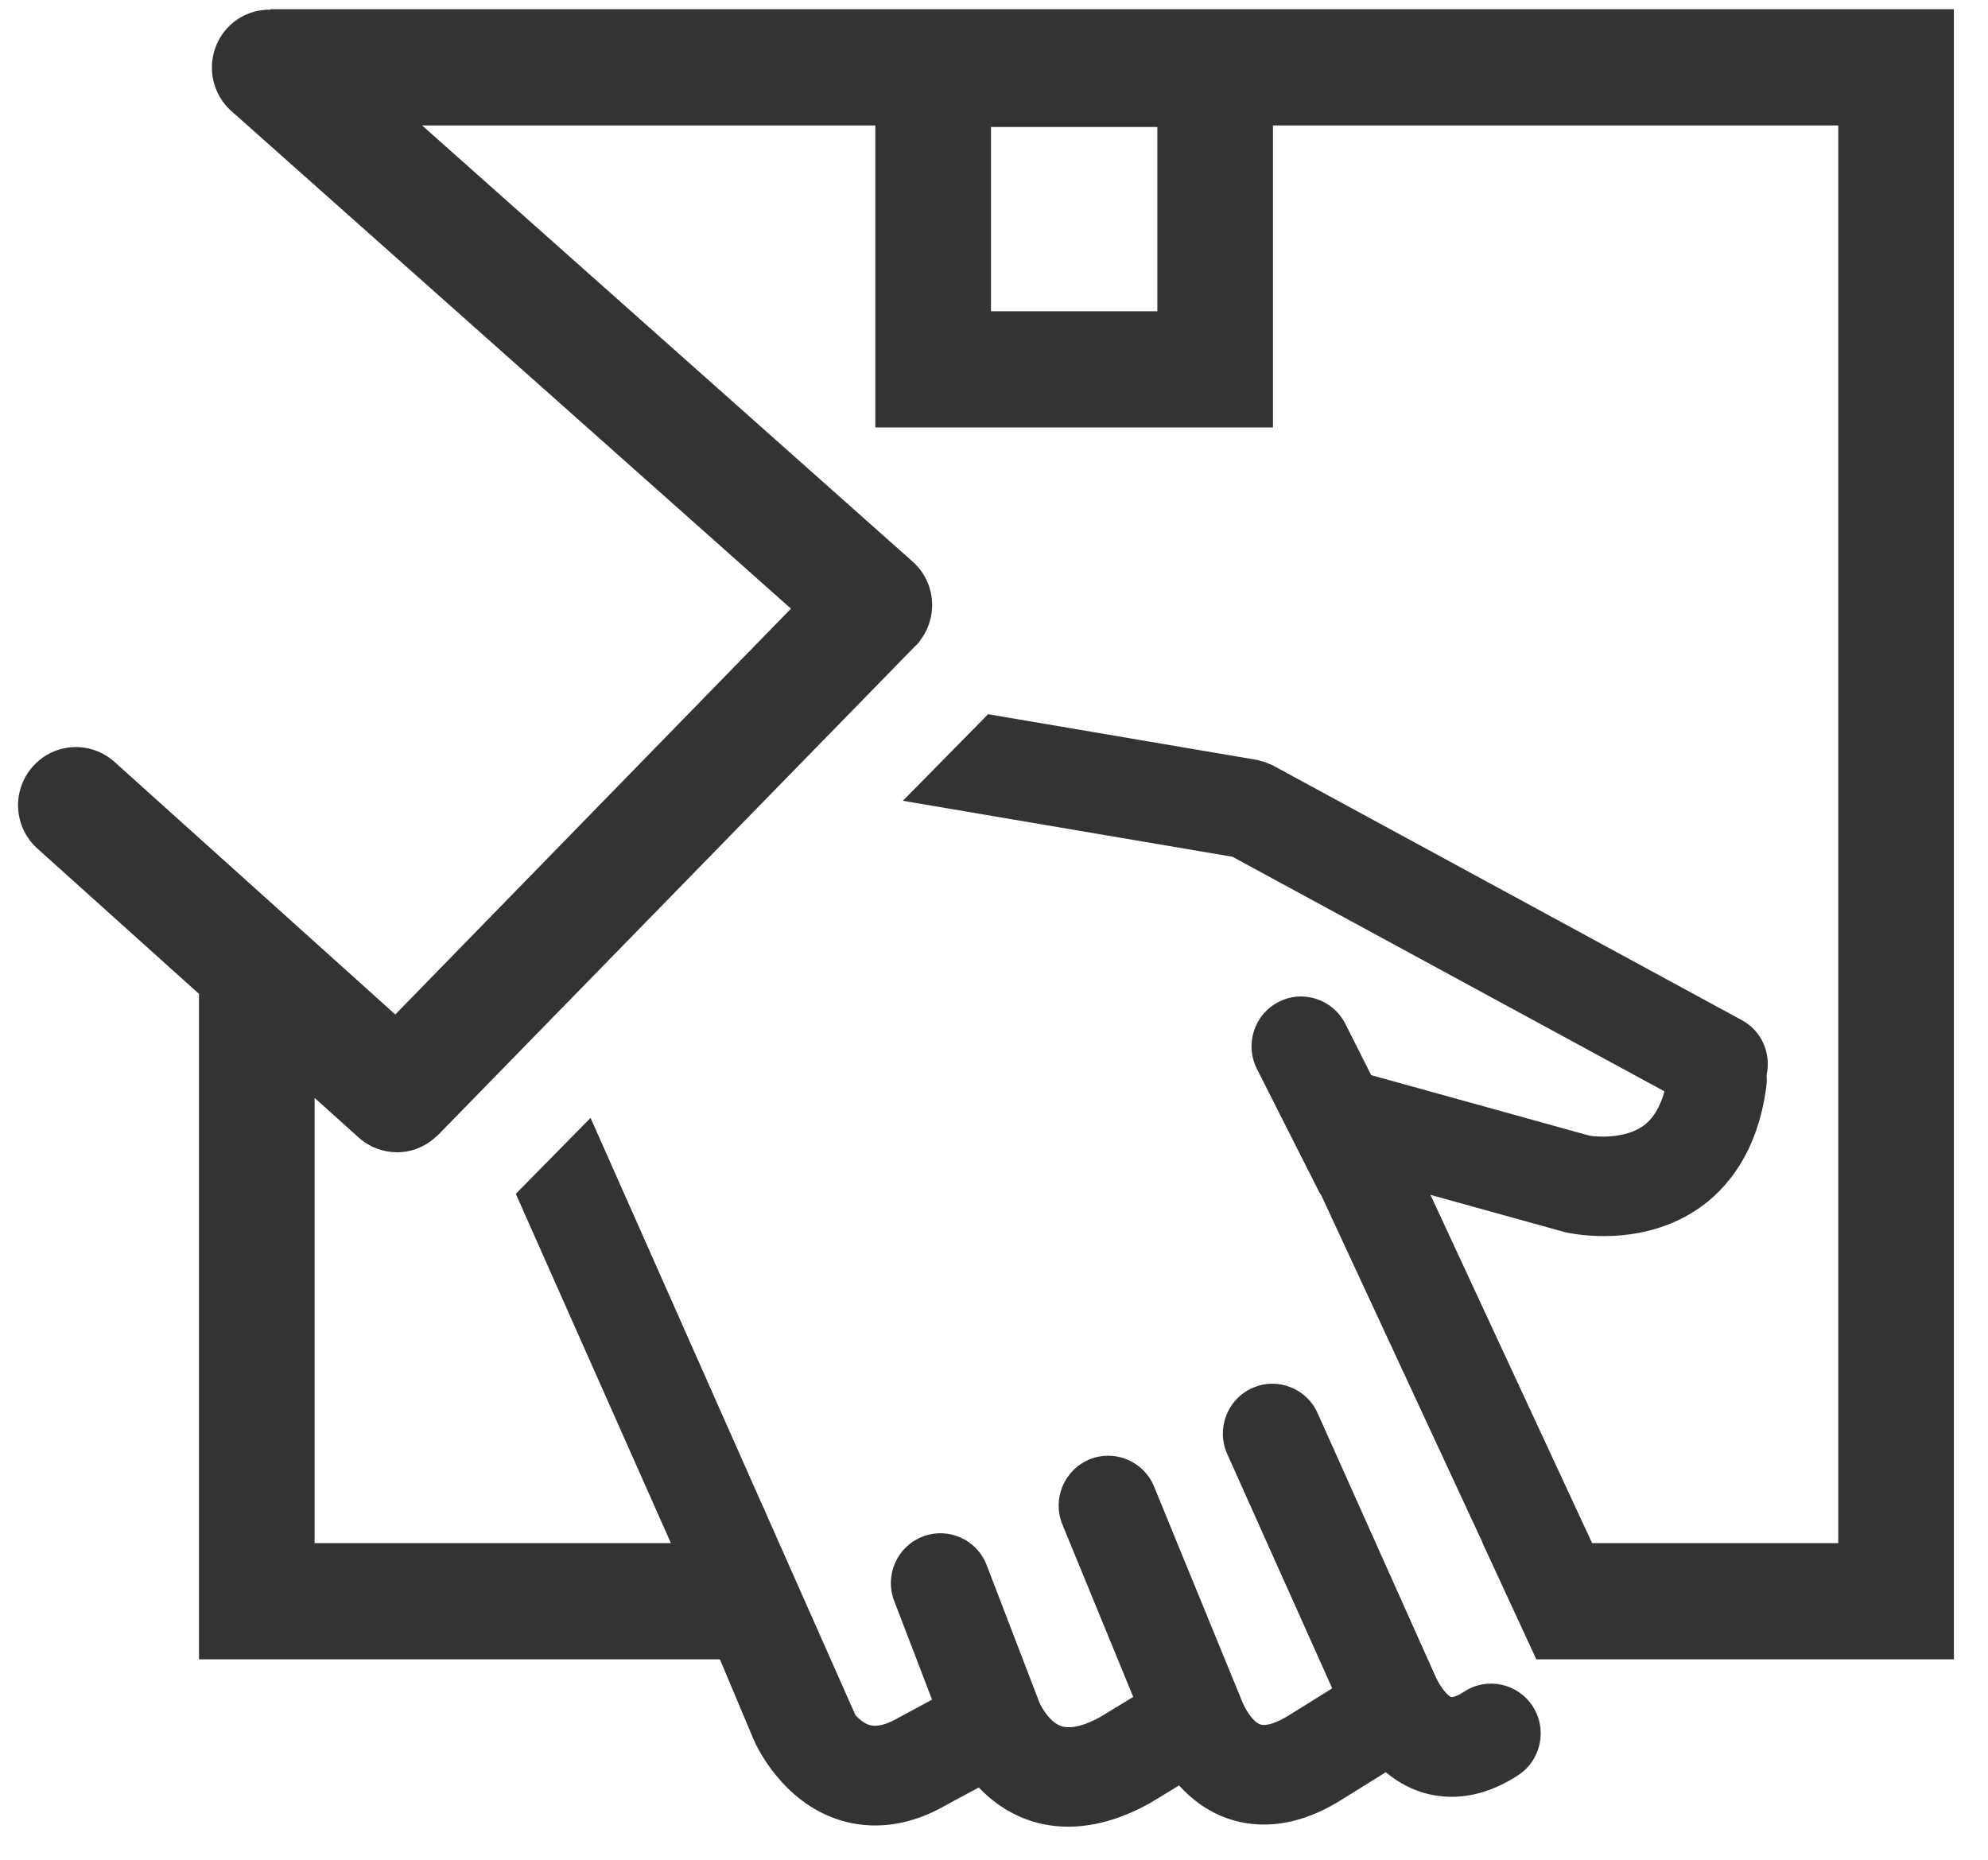 <?xml version="1.0" encoding="UTF-8"?>
<svg width="31px" height="29px" viewBox="0 0 31 29" version="1.1" xmlns="http://www.w3.org/2000/svg" xmlns:xlink="http://www.w3.org/1999/xlink">
    <!-- Generator: Sketch 46.2 (44496) - http://www.bohemiancoding.com/sketch -->
    <title>Fill 115 Copy 2</title>
    <desc>Created with Sketch.</desc>
    <defs></defs>
    <g id="Symbols" stroke="none" stroke-width="1" fill="none" fill-rule="evenodd">
        <g id="BLOQUE-SERVICIOS-CLARO" transform="translate(-882, -65)" fill="#333333">
            <g id="Fill-115-Copy-2" transform="translate(882, 65)">
                <path d="M15.453,1.98 L18.047,1.98 L18.047,4.853 L15.453,4.853 L15.453,1.98 Z M23.957,25.875 L30.468,25.875 L30.468,0.144 L4.212,0.144 L4.215,0.151 C3.962,0.148 3.711,0.248 3.531,0.453 C3.201,0.828 3.236,1.4 3.608,1.732 L12.334,9.491 L6.164,15.819 L1.785,11.88 C1.414,11.547 0.843,11.578 0.512,11.952 C0.179,12.324 0.211,12.897 0.582,13.231 L3.103,15.498 L3.103,25.875 L11.226,25.875 L11.757,27.137 C11.799,27.234 12.194,28.086 13.07,28.373 C13.226,28.425 13.422,28.465 13.648,28.465 C13.968,28.465 14.349,28.384 14.766,28.14 L15.263,27.873 C15.447,28.066 15.687,28.25 15.998,28.367 C16.171,28.432 16.392,28.484 16.657,28.484 C17.006,28.484 17.431,28.394 17.925,28.121 L18.386,27.841 C18.571,28.046 18.816,28.24 19.135,28.353 C19.291,28.408 19.483,28.451 19.709,28.451 C20.052,28.451 20.47,28.352 20.944,28.049 L21.609,27.635 C21.762,27.761 21.942,27.872 22.154,27.942 C22.287,27.985 22.45,28.018 22.637,28.018 C22.931,28.018 23.285,27.936 23.674,27.681 C24.032,27.446 24.133,26.965 23.9,26.606 C23.667,26.247 23.188,26.145 22.83,26.379 C22.706,26.461 22.641,26.466 22.632,26.464 C22.566,26.443 22.441,26.281 22.37,26.109 L20.546,22.035 C20.371,21.644 19.913,21.469 19.524,21.646 C19.135,21.822 18.962,22.282 19.137,22.673 L20.774,26.327 L20.122,26.733 C19.921,26.862 19.746,26.921 19.652,26.889 C19.529,26.847 19.408,26.638 19.355,26.496 L17.996,23.18 C17.833,22.784 17.382,22.595 16.987,22.758 C16.593,22.922 16.404,23.376 16.567,23.773 L17.671,26.461 L17.154,26.775 C16.975,26.874 16.724,26.977 16.543,26.914 C16.365,26.849 16.238,26.62 16.207,26.545 L15.386,24.406 C15.232,24.005 14.785,23.806 14.387,23.961 C13.988,24.115 13.79,24.565 13.944,24.965 L14.534,26.503 L14.013,26.784 C13.823,26.895 13.668,26.934 13.553,26.897 C13.475,26.873 13.403,26.812 13.34,26.746 L11.964,23.643 L11.913,23.522 L11.898,23.495 L9.211,17.436 L9.209,17.432 L8.043,18.616 L10.462,24.063 L4.906,24.063 L4.906,17.12 L5.592,17.737 C5.764,17.891 5.979,17.968 6.193,17.968 C6.421,17.968 6.646,17.877 6.819,17.707 L6.821,17.709 L6.847,17.682 L6.865,17.666 L6.871,17.657 L14.279,10.067 L14.31,10.038 L14.32,10.025 L14.339,10.006 L14.336,10.003 C14.635,9.628 14.595,9.081 14.233,8.759 L6.582,1.956 L13.65,1.956 L13.65,6.665 L19.85,6.665 L19.85,1.956 L28.665,1.956 L28.665,24.063 L24.827,24.063 L22.306,18.632 L24.405,19.214 C24.524,19.241 25.599,19.466 26.503,18.833 C26.904,18.553 27.41,17.994 27.545,16.929 C27.551,16.873 27.552,16.817 27.547,16.763 C27.621,16.432 27.476,16.078 27.164,15.909 L19.842,11.932 L19.8,11.915 L19.726,11.884 L19.644,11.862 L19.603,11.85 L15.408,11.137 L14.079,12.487 L19.219,13.36 L25.955,17.018 C25.887,17.265 25.778,17.446 25.625,17.555 C25.334,17.763 24.891,17.729 24.783,17.708 L21.382,16.765 L20.978,15.964 C20.784,15.581 20.318,15.429 19.939,15.623 C19.558,15.817 19.406,16.285 19.6,16.668 L20.573,18.593 L20.602,18.636 L23.122,24.063 L23.119,24.063 L23.957,25.875 L23.957,25.875 Z" id="Fill-115"></path>
            </g>
        </g>
    </g>
</svg>